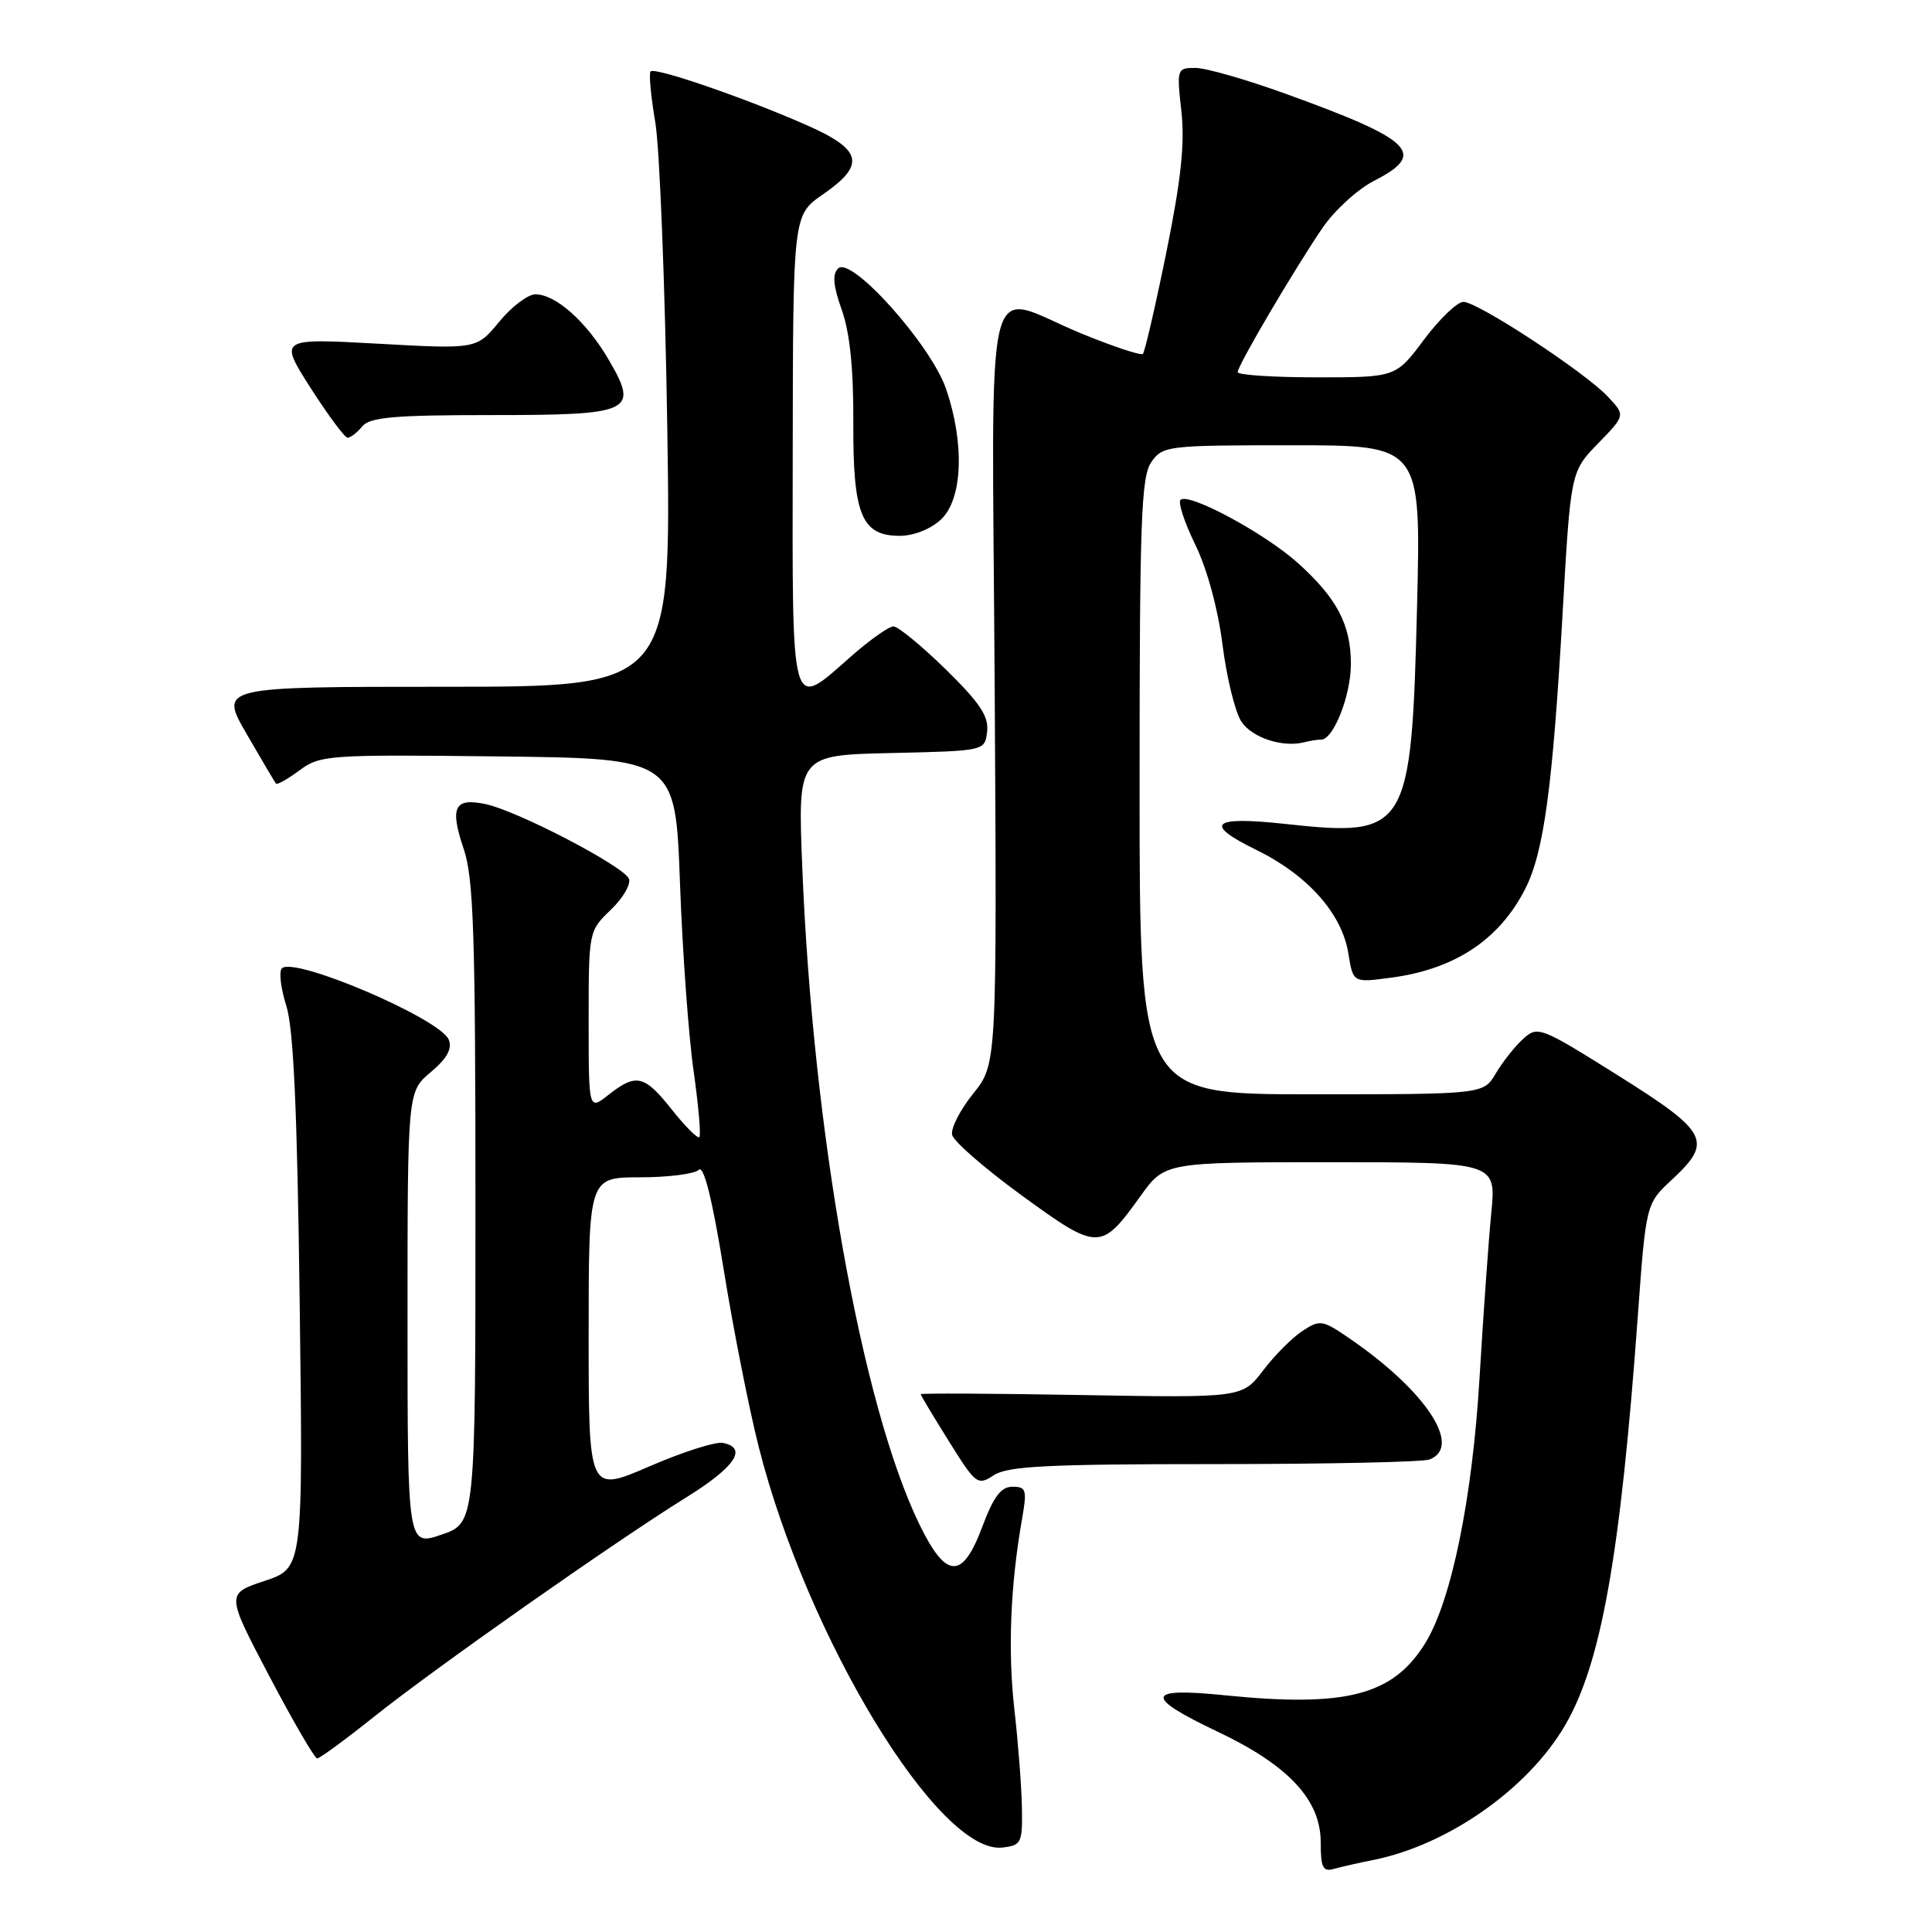 <?xml version="1.0" encoding="UTF-8" standalone="no"?>
<!DOCTYPE svg PUBLIC "-//W3C//DTD SVG 1.1//EN" "http://www.w3.org/Graphics/SVG/1.1/DTD/svg11.dtd" >
<svg xmlns="http://www.w3.org/2000/svg" xmlns:xlink="http://www.w3.org/1999/xlink" version="1.1" viewBox="0 0 256 256">
 <g >
 <path fill="currentColor"
d=" M 182.00 246.45 C 191.87 244.46 202.44 237.05 207.36 228.65 C 212.16 220.45 214.70 206.20 217.01 174.50 C 218.10 159.50 218.10 159.50 221.55 156.30 C 227.00 151.24 226.37 150.02 214.41 142.51 C 204.11 136.05 203.76 135.91 201.83 137.65 C 200.74 138.64 199.11 140.70 198.21 142.22 C 196.57 145.00 196.57 145.00 173.78 145.00 C 151.00 145.00 151.00 145.00 151.00 104.22 C 151.00 68.93 151.21 63.15 152.56 61.22 C 154.06 59.07 154.68 59.00 171.20 59.00 C 188.29 59.00 188.29 59.00 187.77 80.25 C 187.02 110.21 186.57 110.95 170.25 109.17 C 160.55 108.12 159.40 109.16 166.46 112.61 C 173.29 115.96 177.82 121.05 178.67 126.36 C 179.29 130.22 179.29 130.22 184.30 129.55 C 192.73 128.44 198.63 124.55 202.07 117.84 C 204.56 112.99 205.72 104.45 207.04 81.50 C 208.12 62.50 208.12 62.50 211.75 58.76 C 215.38 55.03 215.38 55.03 213.04 52.55 C 209.99 49.30 195.81 40.00 193.91 40.00 C 193.09 40.00 190.75 42.25 188.69 45.00 C 184.96 50.00 184.96 50.00 174.48 50.00 C 168.72 50.00 164.00 49.69 164.00 49.31 C 164.00 48.43 171.39 35.87 175.21 30.24 C 176.80 27.90 179.88 25.08 182.05 23.97 C 189.13 20.36 187.30 18.55 170.34 12.42 C 165.15 10.54 159.78 9.00 158.40 9.00 C 155.95 9.00 155.91 9.11 156.54 14.75 C 157.01 19.03 156.50 23.82 154.54 33.47 C 153.09 40.60 151.69 46.64 151.44 46.89 C 151.19 47.15 147.50 45.92 143.24 44.17 C 130.10 38.76 131.45 33.22 131.80 90.99 C 132.10 140.99 132.10 140.99 128.96 144.90 C 127.23 147.05 125.97 149.51 126.16 150.37 C 126.35 151.24 130.51 154.85 135.41 158.42 C 145.53 165.78 145.88 165.78 151.11 158.50 C 154.34 154.00 154.34 154.00 176.30 154.00 C 198.26 154.00 198.26 154.00 197.60 160.75 C 197.24 164.46 196.54 174.26 196.05 182.51 C 195.11 198.49 192.33 212.08 188.87 217.70 C 184.59 224.65 178.39 226.26 162.25 224.63 C 151.75 223.56 151.53 224.80 161.39 229.48 C 170.74 233.92 175.00 238.50 175.00 244.10 C 175.00 247.46 175.29 248.05 176.75 247.64 C 177.71 247.37 180.07 246.83 182.00 246.45 Z  M 135.41 239.50 C 135.36 236.75 134.91 230.90 134.41 226.50 C 133.53 218.75 133.88 210.04 135.43 201.25 C 136.10 197.41 135.98 197.00 134.16 197.00 C 132.64 197.00 131.66 198.30 130.18 202.25 C 127.53 209.37 125.37 209.29 121.80 201.93 C 114.16 186.19 107.68 149.77 106.30 114.78 C 105.71 100.06 105.71 100.06 118.11 99.78 C 130.50 99.50 130.50 99.50 130.80 96.93 C 131.03 94.91 129.83 93.12 125.30 88.68 C 122.11 85.56 119.00 83.01 118.39 83.00 C 117.78 83.00 115.24 84.80 112.74 87.00 C 104.68 94.09 104.99 95.20 105.04 59.75 C 105.08 28.50 105.08 28.50 109.04 25.76 C 114.77 21.80 114.28 19.82 106.75 16.52 C 98.61 12.94 86.79 8.88 86.21 9.46 C 85.96 9.71 86.24 12.74 86.83 16.21 C 87.41 19.67 88.13 37.91 88.42 56.75 C 88.94 91.00 88.94 91.00 59.00 91.00 C 29.06 91.00 29.06 91.00 32.68 97.25 C 34.67 100.69 36.42 103.65 36.57 103.84 C 36.72 104.02 38.13 103.23 39.69 102.07 C 42.43 100.05 43.49 99.97 66.02 100.23 C 89.50 100.50 89.50 100.50 90.10 117.00 C 90.43 126.08 91.24 137.27 91.90 141.87 C 92.55 146.47 92.90 150.43 92.67 150.67 C 92.43 150.90 90.80 149.27 89.04 147.05 C 85.38 142.43 84.31 142.18 80.63 145.07 C 78.00 147.15 78.00 147.15 78.00 135.26 C 78.00 123.43 78.01 123.36 80.92 120.57 C 82.53 119.03 83.62 117.18 83.34 116.45 C 82.71 114.81 68.60 107.45 64.35 106.55 C 60.19 105.67 59.57 106.96 61.45 112.51 C 62.75 116.34 63.00 123.84 63.00 159.44 C 63.00 201.81 63.00 201.81 58.50 203.35 C 54.00 204.88 54.00 204.88 54.00 174.76 C 54.00 144.65 54.00 144.65 57.07 142.07 C 59.21 140.28 59.94 138.98 59.47 137.78 C 58.40 135.01 38.97 126.70 37.35 128.31 C 36.94 128.73 37.20 130.96 37.94 133.28 C 38.90 136.34 39.39 147.19 39.71 172.64 C 40.16 207.79 40.16 207.79 35.05 209.48 C 29.95 211.18 29.95 211.18 35.68 222.09 C 38.84 228.09 41.69 233.00 42.03 233.00 C 42.37 233.00 45.76 230.51 49.57 227.47 C 57.66 221.01 81.44 204.31 90.92 198.42 C 97.43 194.38 99.13 191.84 95.76 191.19 C 94.80 191.01 90.41 192.41 86.01 194.32 C 78.00 197.78 78.00 197.78 78.00 176.89 C 78.00 156.00 78.00 156.00 84.80 156.00 C 88.54 156.00 92.05 155.55 92.59 155.01 C 93.25 154.35 94.37 158.81 95.90 168.26 C 97.16 176.09 99.25 186.66 100.54 191.74 C 106.95 217.06 124.42 245.78 132.82 244.81 C 135.34 244.52 135.49 244.21 135.41 239.50 Z  M 160.88 194.00 C 175.71 194.00 188.55 193.73 189.42 193.39 C 193.84 191.70 188.90 184.24 178.76 177.31 C 175.23 174.89 174.89 174.84 172.58 176.36 C 171.23 177.24 168.89 179.59 167.37 181.59 C 164.60 185.22 164.60 185.22 143.30 184.85 C 131.58 184.64 122.00 184.60 122.00 184.74 C 122.00 184.89 123.68 187.69 125.73 190.97 C 129.31 196.71 129.54 196.88 131.69 195.47 C 133.52 194.27 138.88 194.00 160.88 194.00 Z  M 175.06 98.00 C 176.69 98.00 179.00 92.15 179.00 88.00 C 179.00 82.79 177.18 79.30 172.03 74.65 C 167.64 70.68 157.47 65.20 156.42 66.24 C 156.08 66.59 156.96 69.27 158.39 72.19 C 159.94 75.36 161.39 80.69 161.99 85.42 C 162.54 89.78 163.66 94.36 164.48 95.60 C 165.88 97.75 169.96 99.09 172.83 98.35 C 173.56 98.16 174.57 98.00 175.06 98.00 Z  M 124.69 68.83 C 127.55 66.14 127.84 58.81 125.37 51.56 C 123.37 45.70 112.79 33.88 111.06 35.57 C 110.26 36.34 110.40 37.86 111.54 41.07 C 112.61 44.08 113.10 48.85 113.07 55.94 C 113.01 68.19 114.15 71.00 119.21 71.00 C 121.08 71.00 123.32 70.11 124.69 68.83 Z  M 48.00 56.50 C 49.01 55.28 52.22 55.00 65.00 55.00 C 83.84 55.00 84.71 54.59 80.61 47.59 C 77.68 42.60 73.63 39.00 70.94 39.00 C 69.95 39.00 67.80 40.63 66.15 42.63 C 63.16 46.27 63.16 46.27 50.06 45.54 C 36.96 44.82 36.96 44.82 41.16 51.41 C 43.48 55.03 45.68 58.00 46.06 58.00 C 46.44 58.00 47.32 57.33 48.00 56.50 Z "/>
</g>
</svg>